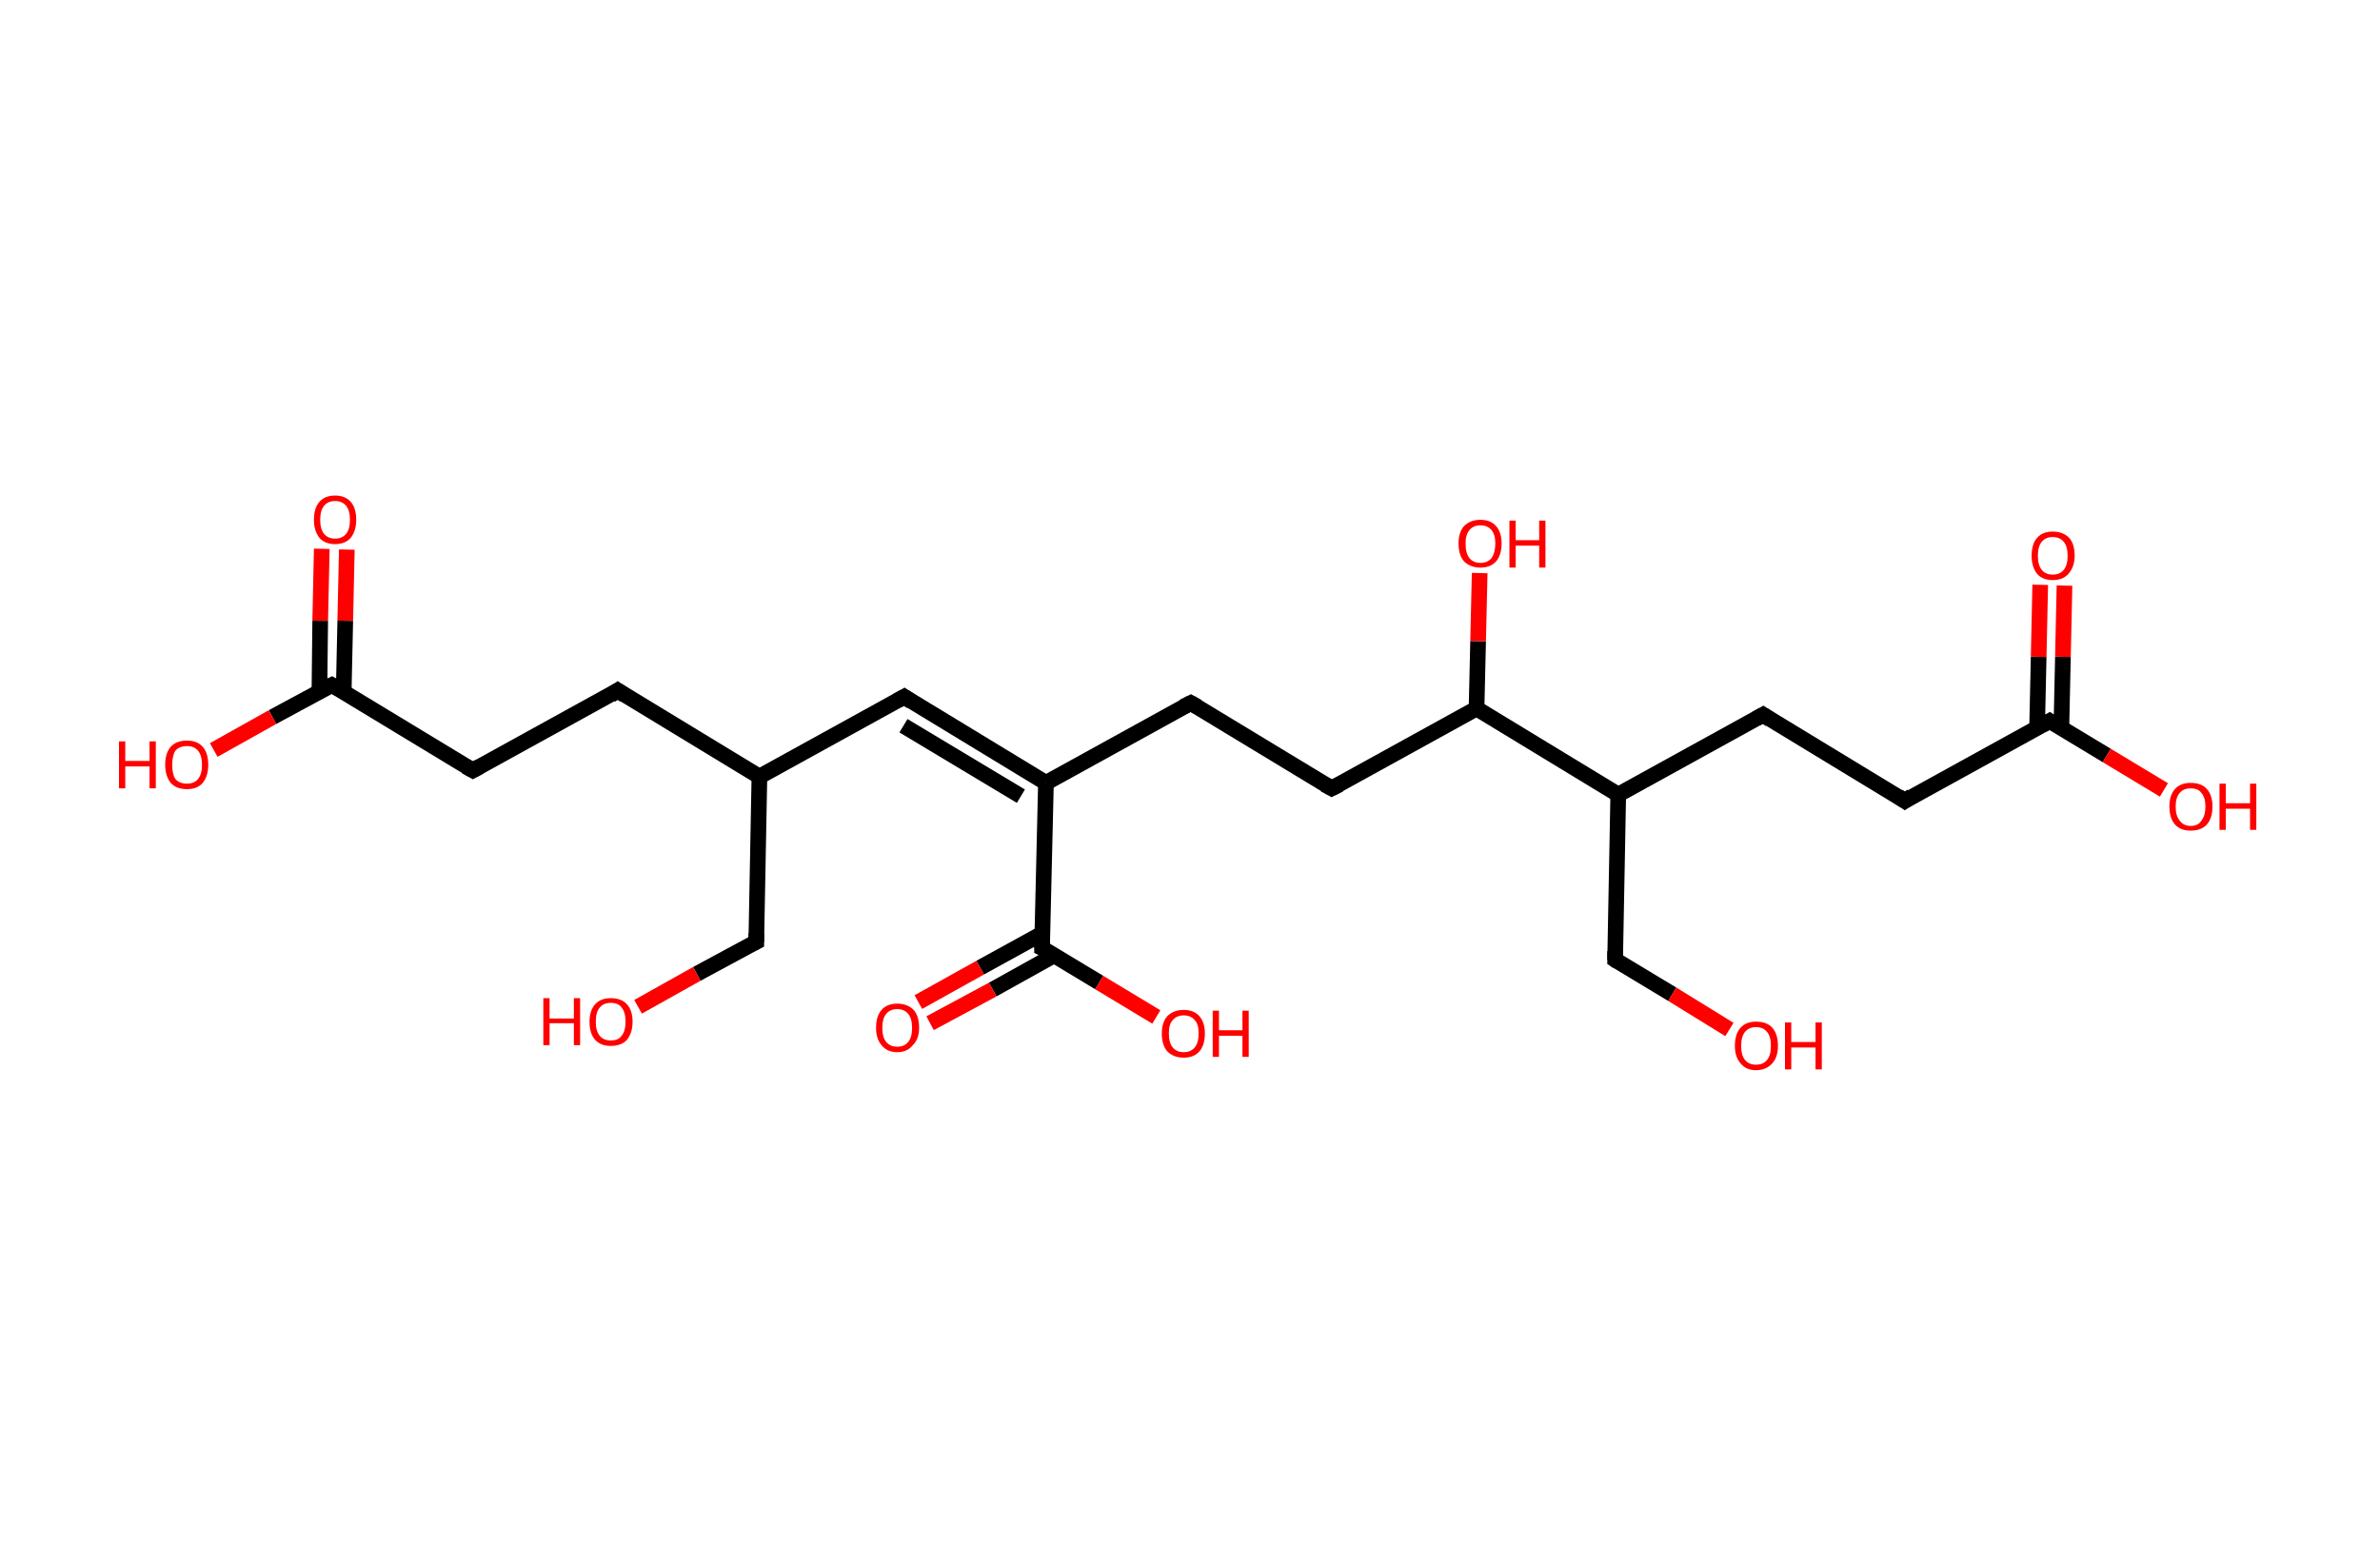 <?xml version='1.0' encoding='ASCII' standalone='yes'?>
<svg xmlns="http://www.w3.org/2000/svg" xmlns:rdkit="http://www.rdkit.org/xml" xmlns:xlink="http://www.w3.org/1999/xlink" version="1.1" baseProfile="full" xml:space="preserve" width="304px" height="200px" viewBox="0 0 304 200">
<!-- END OF HEADER -->
<rect style="opacity:1.0;fill:#FFFFFF;stroke:none" width="304.0" height="200.0" x="0.0" y="0.0"> </rect>
<path class="bond-0 atom-0 atom-1" d="M 44.3,70.2 L 44.1,79.3" style="fill:none;fill-rule:evenodd;stroke:#FF0000;stroke-width:2.0px;stroke-linecap:butt;stroke-linejoin:miter;stroke-opacity:1"/>
<path class="bond-0 atom-0 atom-1" d="M 44.1,79.3 L 43.9,88.4" style="fill:none;fill-rule:evenodd;stroke:#000000;stroke-width:2.0px;stroke-linecap:butt;stroke-linejoin:miter;stroke-opacity:1"/>
<path class="bond-0 atom-0 atom-1" d="M 41.1,70.1 L 40.9,79.3" style="fill:none;fill-rule:evenodd;stroke:#FF0000;stroke-width:2.0px;stroke-linecap:butt;stroke-linejoin:miter;stroke-opacity:1"/>
<path class="bond-0 atom-0 atom-1" d="M 40.9,79.3 L 40.8,88.4" style="fill:none;fill-rule:evenodd;stroke:#000000;stroke-width:2.0px;stroke-linecap:butt;stroke-linejoin:miter;stroke-opacity:1"/>
<path class="bond-1 atom-1 atom-2" d="M 42.4,87.5 L 34.8,91.6" style="fill:none;fill-rule:evenodd;stroke:#000000;stroke-width:2.0px;stroke-linecap:butt;stroke-linejoin:miter;stroke-opacity:1"/>
<path class="bond-1 atom-1 atom-2" d="M 34.8,91.6 L 27.3,95.8" style="fill:none;fill-rule:evenodd;stroke:#FF0000;stroke-width:2.0px;stroke-linecap:butt;stroke-linejoin:miter;stroke-opacity:1"/>
<path class="bond-2 atom-1 atom-3" d="M 42.4,87.5 L 60.4,98.4" style="fill:none;fill-rule:evenodd;stroke:#000000;stroke-width:2.0px;stroke-linecap:butt;stroke-linejoin:miter;stroke-opacity:1"/>
<path class="bond-3 atom-3 atom-4" d="M 60.4,98.4 L 78.9,88.2" style="fill:none;fill-rule:evenodd;stroke:#000000;stroke-width:2.0px;stroke-linecap:butt;stroke-linejoin:miter;stroke-opacity:1"/>
<path class="bond-4 atom-4 atom-5" d="M 78.9,88.2 L 97.0,99.2" style="fill:none;fill-rule:evenodd;stroke:#000000;stroke-width:2.0px;stroke-linecap:butt;stroke-linejoin:miter;stroke-opacity:1"/>
<path class="bond-5 atom-5 atom-6" d="M 97.0,99.2 L 115.5,89.0" style="fill:none;fill-rule:evenodd;stroke:#000000;stroke-width:2.0px;stroke-linecap:butt;stroke-linejoin:miter;stroke-opacity:1"/>
<path class="bond-6 atom-6 atom-7" d="M 115.5,89.0 L 133.6,100.0" style="fill:none;fill-rule:evenodd;stroke:#000000;stroke-width:2.0px;stroke-linecap:butt;stroke-linejoin:miter;stroke-opacity:1"/>
<path class="bond-6 atom-6 atom-7" d="M 115.4,92.7 L 130.4,101.7" style="fill:none;fill-rule:evenodd;stroke:#000000;stroke-width:2.0px;stroke-linecap:butt;stroke-linejoin:miter;stroke-opacity:1"/>
<path class="bond-7 atom-7 atom-8" d="M 133.6,100.0 L 152.1,89.8" style="fill:none;fill-rule:evenodd;stroke:#000000;stroke-width:2.0px;stroke-linecap:butt;stroke-linejoin:miter;stroke-opacity:1"/>
<path class="bond-8 atom-8 atom-9" d="M 152.1,89.8 L 170.1,100.7" style="fill:none;fill-rule:evenodd;stroke:#000000;stroke-width:2.0px;stroke-linecap:butt;stroke-linejoin:miter;stroke-opacity:1"/>
<path class="bond-9 atom-9 atom-10" d="M 170.1,100.7 L 188.6,90.5" style="fill:none;fill-rule:evenodd;stroke:#000000;stroke-width:2.0px;stroke-linecap:butt;stroke-linejoin:miter;stroke-opacity:1"/>
<path class="bond-10 atom-10 atom-11" d="M 188.6,90.5 L 188.8,81.9" style="fill:none;fill-rule:evenodd;stroke:#000000;stroke-width:2.0px;stroke-linecap:butt;stroke-linejoin:miter;stroke-opacity:1"/>
<path class="bond-10 atom-10 atom-11" d="M 188.8,81.9 L 189.0,73.2" style="fill:none;fill-rule:evenodd;stroke:#FF0000;stroke-width:2.0px;stroke-linecap:butt;stroke-linejoin:miter;stroke-opacity:1"/>
<path class="bond-11 atom-10 atom-12" d="M 188.6,90.5 L 206.7,101.5" style="fill:none;fill-rule:evenodd;stroke:#000000;stroke-width:2.0px;stroke-linecap:butt;stroke-linejoin:miter;stroke-opacity:1"/>
<path class="bond-12 atom-12 atom-13" d="M 206.7,101.5 L 206.3,122.6" style="fill:none;fill-rule:evenodd;stroke:#000000;stroke-width:2.0px;stroke-linecap:butt;stroke-linejoin:miter;stroke-opacity:1"/>
<path class="bond-13 atom-13 atom-14" d="M 206.3,122.6 L 213.6,127.0" style="fill:none;fill-rule:evenodd;stroke:#000000;stroke-width:2.0px;stroke-linecap:butt;stroke-linejoin:miter;stroke-opacity:1"/>
<path class="bond-13 atom-13 atom-14" d="M 213.6,127.0 L 220.9,131.5" style="fill:none;fill-rule:evenodd;stroke:#FF0000;stroke-width:2.0px;stroke-linecap:butt;stroke-linejoin:miter;stroke-opacity:1"/>
<path class="bond-14 atom-12 atom-15" d="M 206.7,101.5 L 225.2,91.3" style="fill:none;fill-rule:evenodd;stroke:#000000;stroke-width:2.0px;stroke-linecap:butt;stroke-linejoin:miter;stroke-opacity:1"/>
<path class="bond-15 atom-15 atom-16" d="M 225.2,91.3 L 243.3,102.3" style="fill:none;fill-rule:evenodd;stroke:#000000;stroke-width:2.0px;stroke-linecap:butt;stroke-linejoin:miter;stroke-opacity:1"/>
<path class="bond-16 atom-16 atom-17" d="M 243.3,102.3 L 261.8,92.1" style="fill:none;fill-rule:evenodd;stroke:#000000;stroke-width:2.0px;stroke-linecap:butt;stroke-linejoin:miter;stroke-opacity:1"/>
<path class="bond-17 atom-17 atom-18" d="M 263.3,93.0 L 263.5,83.9" style="fill:none;fill-rule:evenodd;stroke:#000000;stroke-width:2.0px;stroke-linecap:butt;stroke-linejoin:miter;stroke-opacity:1"/>
<path class="bond-17 atom-17 atom-18" d="M 263.5,83.9 L 263.7,74.8" style="fill:none;fill-rule:evenodd;stroke:#FF0000;stroke-width:2.0px;stroke-linecap:butt;stroke-linejoin:miter;stroke-opacity:1"/>
<path class="bond-17 atom-17 atom-18" d="M 260.2,93.0 L 260.4,83.9" style="fill:none;fill-rule:evenodd;stroke:#000000;stroke-width:2.0px;stroke-linecap:butt;stroke-linejoin:miter;stroke-opacity:1"/>
<path class="bond-17 atom-17 atom-18" d="M 260.4,83.9 L 260.6,74.7" style="fill:none;fill-rule:evenodd;stroke:#FF0000;stroke-width:2.0px;stroke-linecap:butt;stroke-linejoin:miter;stroke-opacity:1"/>
<path class="bond-18 atom-17 atom-19" d="M 261.8,92.1 L 269.1,96.5" style="fill:none;fill-rule:evenodd;stroke:#000000;stroke-width:2.0px;stroke-linecap:butt;stroke-linejoin:miter;stroke-opacity:1"/>
<path class="bond-18 atom-17 atom-19" d="M 269.1,96.5 L 276.4,100.9" style="fill:none;fill-rule:evenodd;stroke:#FF0000;stroke-width:2.0px;stroke-linecap:butt;stroke-linejoin:miter;stroke-opacity:1"/>
<path class="bond-19 atom-7 atom-20" d="M 133.6,100.0 L 133.1,121.1" style="fill:none;fill-rule:evenodd;stroke:#000000;stroke-width:2.0px;stroke-linecap:butt;stroke-linejoin:miter;stroke-opacity:1"/>
<path class="bond-20 atom-20 atom-21" d="M 133.2,119.2 L 125.2,123.6" style="fill:none;fill-rule:evenodd;stroke:#000000;stroke-width:2.0px;stroke-linecap:butt;stroke-linejoin:miter;stroke-opacity:1"/>
<path class="bond-20 atom-20 atom-21" d="M 125.2,123.6 L 117.3,128.0" style="fill:none;fill-rule:evenodd;stroke:#FF0000;stroke-width:2.0px;stroke-linecap:butt;stroke-linejoin:miter;stroke-opacity:1"/>
<path class="bond-20 atom-20 atom-21" d="M 134.7,122.0 L 126.8,126.4" style="fill:none;fill-rule:evenodd;stroke:#000000;stroke-width:2.0px;stroke-linecap:butt;stroke-linejoin:miter;stroke-opacity:1"/>
<path class="bond-20 atom-20 atom-21" d="M 126.8,126.4 L 118.8,130.7" style="fill:none;fill-rule:evenodd;stroke:#FF0000;stroke-width:2.0px;stroke-linecap:butt;stroke-linejoin:miter;stroke-opacity:1"/>
<path class="bond-21 atom-20 atom-22" d="M 133.1,121.1 L 140.4,125.5" style="fill:none;fill-rule:evenodd;stroke:#000000;stroke-width:2.0px;stroke-linecap:butt;stroke-linejoin:miter;stroke-opacity:1"/>
<path class="bond-21 atom-20 atom-22" d="M 140.4,125.5 L 147.7,129.9" style="fill:none;fill-rule:evenodd;stroke:#FF0000;stroke-width:2.0px;stroke-linecap:butt;stroke-linejoin:miter;stroke-opacity:1"/>
<path class="bond-22 atom-5 atom-23" d="M 97.0,99.2 L 96.6,120.3" style="fill:none;fill-rule:evenodd;stroke:#000000;stroke-width:2.0px;stroke-linecap:butt;stroke-linejoin:miter;stroke-opacity:1"/>
<path class="bond-23 atom-23 atom-24" d="M 96.6,120.3 L 89.0,124.4" style="fill:none;fill-rule:evenodd;stroke:#000000;stroke-width:2.0px;stroke-linecap:butt;stroke-linejoin:miter;stroke-opacity:1"/>
<path class="bond-23 atom-23 atom-24" d="M 89.0,124.4 L 81.5,128.6" style="fill:none;fill-rule:evenodd;stroke:#FF0000;stroke-width:2.0px;stroke-linecap:butt;stroke-linejoin:miter;stroke-opacity:1"/>
<path d="M 42.0,87.7 L 42.4,87.5 L 43.3,88.0" style="fill:none;stroke:#000000;stroke-width:2.0px;stroke-linecap:butt;stroke-linejoin:miter;stroke-opacity:1;"/>
<path d="M 59.5,97.9 L 60.4,98.4 L 61.3,97.9" style="fill:none;stroke:#000000;stroke-width:2.0px;stroke-linecap:butt;stroke-linejoin:miter;stroke-opacity:1;"/>
<path d="M 78.0,88.8 L 78.9,88.2 L 79.8,88.8" style="fill:none;stroke:#000000;stroke-width:2.0px;stroke-linecap:butt;stroke-linejoin:miter;stroke-opacity:1;"/>
<path d="M 114.6,89.5 L 115.5,89.0 L 116.4,89.6" style="fill:none;stroke:#000000;stroke-width:2.0px;stroke-linecap:butt;stroke-linejoin:miter;stroke-opacity:1;"/>
<path d="M 151.1,90.3 L 152.1,89.8 L 153.0,90.3" style="fill:none;stroke:#000000;stroke-width:2.0px;stroke-linecap:butt;stroke-linejoin:miter;stroke-opacity:1;"/>
<path d="M 169.2,100.2 L 170.1,100.7 L 171.1,100.2" style="fill:none;stroke:#000000;stroke-width:2.0px;stroke-linecap:butt;stroke-linejoin:miter;stroke-opacity:1;"/>
<path d="M 206.3,121.5 L 206.3,122.6 L 206.6,122.8" style="fill:none;stroke:#000000;stroke-width:2.0px;stroke-linecap:butt;stroke-linejoin:miter;stroke-opacity:1;"/>
<path d="M 224.3,91.8 L 225.2,91.3 L 226.1,91.9" style="fill:none;stroke:#000000;stroke-width:2.0px;stroke-linecap:butt;stroke-linejoin:miter;stroke-opacity:1;"/>
<path d="M 242.4,101.7 L 243.3,102.3 L 244.2,101.7" style="fill:none;stroke:#000000;stroke-width:2.0px;stroke-linecap:butt;stroke-linejoin:miter;stroke-opacity:1;"/>
<path d="M 260.9,92.6 L 261.8,92.1 L 262.1,92.3" style="fill:none;stroke:#000000;stroke-width:2.0px;stroke-linecap:butt;stroke-linejoin:miter;stroke-opacity:1;"/>
<path d="M 133.1,120.0 L 133.1,121.1 L 133.5,121.3" style="fill:none;stroke:#000000;stroke-width:2.0px;stroke-linecap:butt;stroke-linejoin:miter;stroke-opacity:1;"/>
<path d="M 96.6,119.2 L 96.6,120.3 L 96.2,120.5" style="fill:none;stroke:#000000;stroke-width:2.0px;stroke-linecap:butt;stroke-linejoin:miter;stroke-opacity:1;"/>
<path class="atom-0" d="M 40.1 66.4 Q 40.1 64.9, 40.8 64.1 Q 41.5 63.3, 42.8 63.3 Q 44.1 63.3, 44.8 64.1 Q 45.5 64.9, 45.5 66.4 Q 45.5 67.8, 44.8 68.7 Q 44.1 69.5, 42.8 69.5 Q 41.5 69.5, 40.8 68.7 Q 40.1 67.8, 40.1 66.4 M 42.8 68.8 Q 43.7 68.8, 44.2 68.2 Q 44.7 67.6, 44.7 66.4 Q 44.7 65.2, 44.2 64.6 Q 43.7 64.0, 42.8 64.0 Q 41.9 64.0, 41.4 64.6 Q 40.9 65.2, 40.9 66.4 Q 40.9 67.6, 41.4 68.2 Q 41.9 68.8, 42.8 68.8 " fill="#FF0000"/>
<path class="atom-2" d="M 15.2 94.7 L 16.0 94.7 L 16.0 97.2 L 19.1 97.2 L 19.1 94.7 L 19.9 94.7 L 19.9 100.7 L 19.1 100.7 L 19.1 97.9 L 16.0 97.9 L 16.0 100.7 L 15.2 100.7 L 15.2 94.7 " fill="#FF0000"/>
<path class="atom-2" d="M 21.1 97.7 Q 21.1 96.2, 21.8 95.4 Q 22.5 94.6, 23.9 94.6 Q 25.2 94.6, 25.9 95.4 Q 26.6 96.2, 26.6 97.7 Q 26.6 99.1, 25.9 100.0 Q 25.2 100.8, 23.9 100.8 Q 22.5 100.8, 21.8 100.0 Q 21.1 99.1, 21.1 97.7 M 23.9 100.1 Q 24.8 100.1, 25.3 99.5 Q 25.8 98.9, 25.8 97.7 Q 25.8 96.5, 25.3 95.9 Q 24.8 95.3, 23.9 95.3 Q 22.9 95.3, 22.4 95.9 Q 22.0 96.5, 22.0 97.7 Q 22.0 98.9, 22.4 99.5 Q 22.9 100.1, 23.9 100.1 " fill="#FF0000"/>
<path class="atom-11" d="M 186.3 69.4 Q 186.3 68.0, 187.0 67.2 Q 187.8 66.4, 189.1 66.4 Q 190.4 66.4, 191.1 67.2 Q 191.8 68.0, 191.8 69.4 Q 191.8 70.9, 191.1 71.7 Q 190.4 72.5, 189.1 72.5 Q 187.8 72.5, 187.0 71.7 Q 186.3 70.9, 186.3 69.4 M 189.1 71.9 Q 190.0 71.9, 190.5 71.3 Q 191.0 70.6, 191.0 69.4 Q 191.0 68.3, 190.5 67.7 Q 190.0 67.1, 189.1 67.1 Q 188.2 67.1, 187.7 67.7 Q 187.2 68.3, 187.2 69.4 Q 187.2 70.7, 187.7 71.3 Q 188.2 71.9, 189.1 71.9 " fill="#FF0000"/>
<path class="atom-11" d="M 192.8 66.5 L 193.6 66.5 L 193.6 69.0 L 196.6 69.0 L 196.6 66.5 L 197.4 66.5 L 197.4 72.5 L 196.6 72.5 L 196.6 69.7 L 193.6 69.7 L 193.6 72.5 L 192.8 72.5 L 192.8 66.5 " fill="#FF0000"/>
<path class="atom-14" d="M 221.6 133.6 Q 221.6 132.1, 222.3 131.3 Q 223.0 130.5, 224.3 130.5 Q 225.7 130.5, 226.4 131.3 Q 227.1 132.1, 227.1 133.6 Q 227.1 135.0, 226.4 135.8 Q 225.6 136.7, 224.3 136.7 Q 223.0 136.7, 222.3 135.8 Q 221.6 135.0, 221.6 133.6 M 224.3 136.0 Q 225.2 136.0, 225.7 135.4 Q 226.2 134.8, 226.2 133.6 Q 226.2 132.4, 225.7 131.8 Q 225.2 131.2, 224.3 131.2 Q 223.4 131.2, 222.9 131.8 Q 222.4 132.4, 222.4 133.6 Q 222.4 134.8, 222.9 135.4 Q 223.4 136.0, 224.3 136.0 " fill="#FF0000"/>
<path class="atom-14" d="M 228.0 130.6 L 228.8 130.6 L 228.8 133.1 L 231.9 133.1 L 231.9 130.6 L 232.7 130.6 L 232.7 136.6 L 231.9 136.6 L 231.9 133.8 L 228.8 133.8 L 228.8 136.6 L 228.0 136.6 L 228.0 130.6 " fill="#FF0000"/>
<path class="atom-18" d="M 259.5 71.0 Q 259.5 69.5, 260.2 68.7 Q 260.9 67.9, 262.2 67.9 Q 263.5 67.9, 264.3 68.7 Q 265.0 69.5, 265.0 71.0 Q 265.0 72.4, 264.2 73.3 Q 263.5 74.1, 262.2 74.1 Q 260.9 74.1, 260.2 73.3 Q 259.5 72.4, 259.5 71.0 M 262.2 73.4 Q 263.1 73.4, 263.6 72.8 Q 264.1 72.2, 264.1 71.0 Q 264.1 69.8, 263.6 69.2 Q 263.1 68.6, 262.2 68.6 Q 261.3 68.6, 260.8 69.2 Q 260.3 69.8, 260.3 71.0 Q 260.3 72.2, 260.8 72.8 Q 261.3 73.4, 262.2 73.4 " fill="#FF0000"/>
<path class="atom-19" d="M 277.1 103.0 Q 277.1 101.6, 277.8 100.8 Q 278.5 100.0, 279.8 100.0 Q 281.2 100.0, 281.9 100.8 Q 282.6 101.6, 282.6 103.0 Q 282.6 104.5, 281.9 105.3 Q 281.2 106.1, 279.8 106.1 Q 278.5 106.1, 277.8 105.3 Q 277.1 104.5, 277.1 103.0 M 279.8 105.5 Q 280.8 105.5, 281.2 104.8 Q 281.7 104.2, 281.7 103.0 Q 281.7 101.9, 281.2 101.3 Q 280.8 100.7, 279.8 100.7 Q 278.9 100.7, 278.4 101.3 Q 277.9 101.9, 277.9 103.0 Q 277.9 104.2, 278.4 104.8 Q 278.9 105.5, 279.8 105.5 " fill="#FF0000"/>
<path class="atom-19" d="M 283.5 100.1 L 284.3 100.1 L 284.3 102.6 L 287.4 102.6 L 287.4 100.1 L 288.2 100.1 L 288.2 106.0 L 287.4 106.0 L 287.4 103.3 L 284.3 103.3 L 284.3 106.0 L 283.5 106.0 L 283.5 100.1 " fill="#FF0000"/>
<path class="atom-21" d="M 111.9 131.3 Q 111.9 129.8, 112.6 129.0 Q 113.3 128.2, 114.6 128.2 Q 115.9 128.2, 116.7 129.0 Q 117.4 129.8, 117.4 131.3 Q 117.4 132.7, 116.6 133.5 Q 115.9 134.4, 114.6 134.4 Q 113.3 134.4, 112.6 133.5 Q 111.9 132.7, 111.9 131.3 M 114.6 133.7 Q 115.5 133.7, 116.0 133.1 Q 116.5 132.5, 116.5 131.3 Q 116.5 130.1, 116.0 129.5 Q 115.5 128.9, 114.6 128.9 Q 113.7 128.9, 113.2 129.5 Q 112.7 130.1, 112.7 131.3 Q 112.7 132.5, 113.2 133.1 Q 113.7 133.7, 114.6 133.7 " fill="#FF0000"/>
<path class="atom-22" d="M 148.4 132.0 Q 148.4 130.6, 149.1 129.8 Q 149.9 129.0, 151.2 129.0 Q 152.5 129.0, 153.2 129.8 Q 153.9 130.6, 153.9 132.0 Q 153.9 133.5, 153.2 134.3 Q 152.5 135.1, 151.2 135.1 Q 149.9 135.1, 149.1 134.3 Q 148.4 133.5, 148.4 132.0 M 151.2 134.4 Q 152.1 134.4, 152.6 133.8 Q 153.1 133.2, 153.1 132.0 Q 153.1 130.8, 152.6 130.3 Q 152.1 129.7, 151.2 129.7 Q 150.3 129.7, 149.8 130.3 Q 149.3 130.8, 149.3 132.0 Q 149.3 133.2, 149.8 133.8 Q 150.3 134.4, 151.2 134.4 " fill="#FF0000"/>
<path class="atom-22" d="M 154.9 129.1 L 155.7 129.1 L 155.7 131.6 L 158.7 131.6 L 158.7 129.1 L 159.5 129.1 L 159.5 135.0 L 158.7 135.0 L 158.7 132.3 L 155.7 132.3 L 155.7 135.0 L 154.9 135.0 L 154.9 129.1 " fill="#FF0000"/>
<path class="atom-24" d="M 69.4 127.5 L 70.2 127.5 L 70.2 130.1 L 73.3 130.1 L 73.3 127.5 L 74.1 127.5 L 74.1 133.5 L 73.3 133.5 L 73.3 130.7 L 70.2 130.7 L 70.2 133.5 L 69.4 133.5 L 69.4 127.5 " fill="#FF0000"/>
<path class="atom-24" d="M 75.3 130.5 Q 75.3 129.1, 76.0 128.3 Q 76.7 127.5, 78.0 127.5 Q 79.4 127.5, 80.1 128.3 Q 80.8 129.1, 80.8 130.5 Q 80.8 131.9, 80.1 132.8 Q 79.4 133.6, 78.0 133.6 Q 76.7 133.6, 76.0 132.8 Q 75.3 132.0, 75.3 130.5 M 78.0 132.9 Q 79.0 132.9, 79.4 132.3 Q 79.9 131.7, 79.9 130.5 Q 79.9 129.3, 79.4 128.7 Q 79.0 128.1, 78.0 128.1 Q 77.1 128.1, 76.6 128.7 Q 76.1 129.3, 76.1 130.5 Q 76.1 131.7, 76.6 132.3 Q 77.1 132.9, 78.0 132.9 " fill="#FF0000"/>
</svg>
